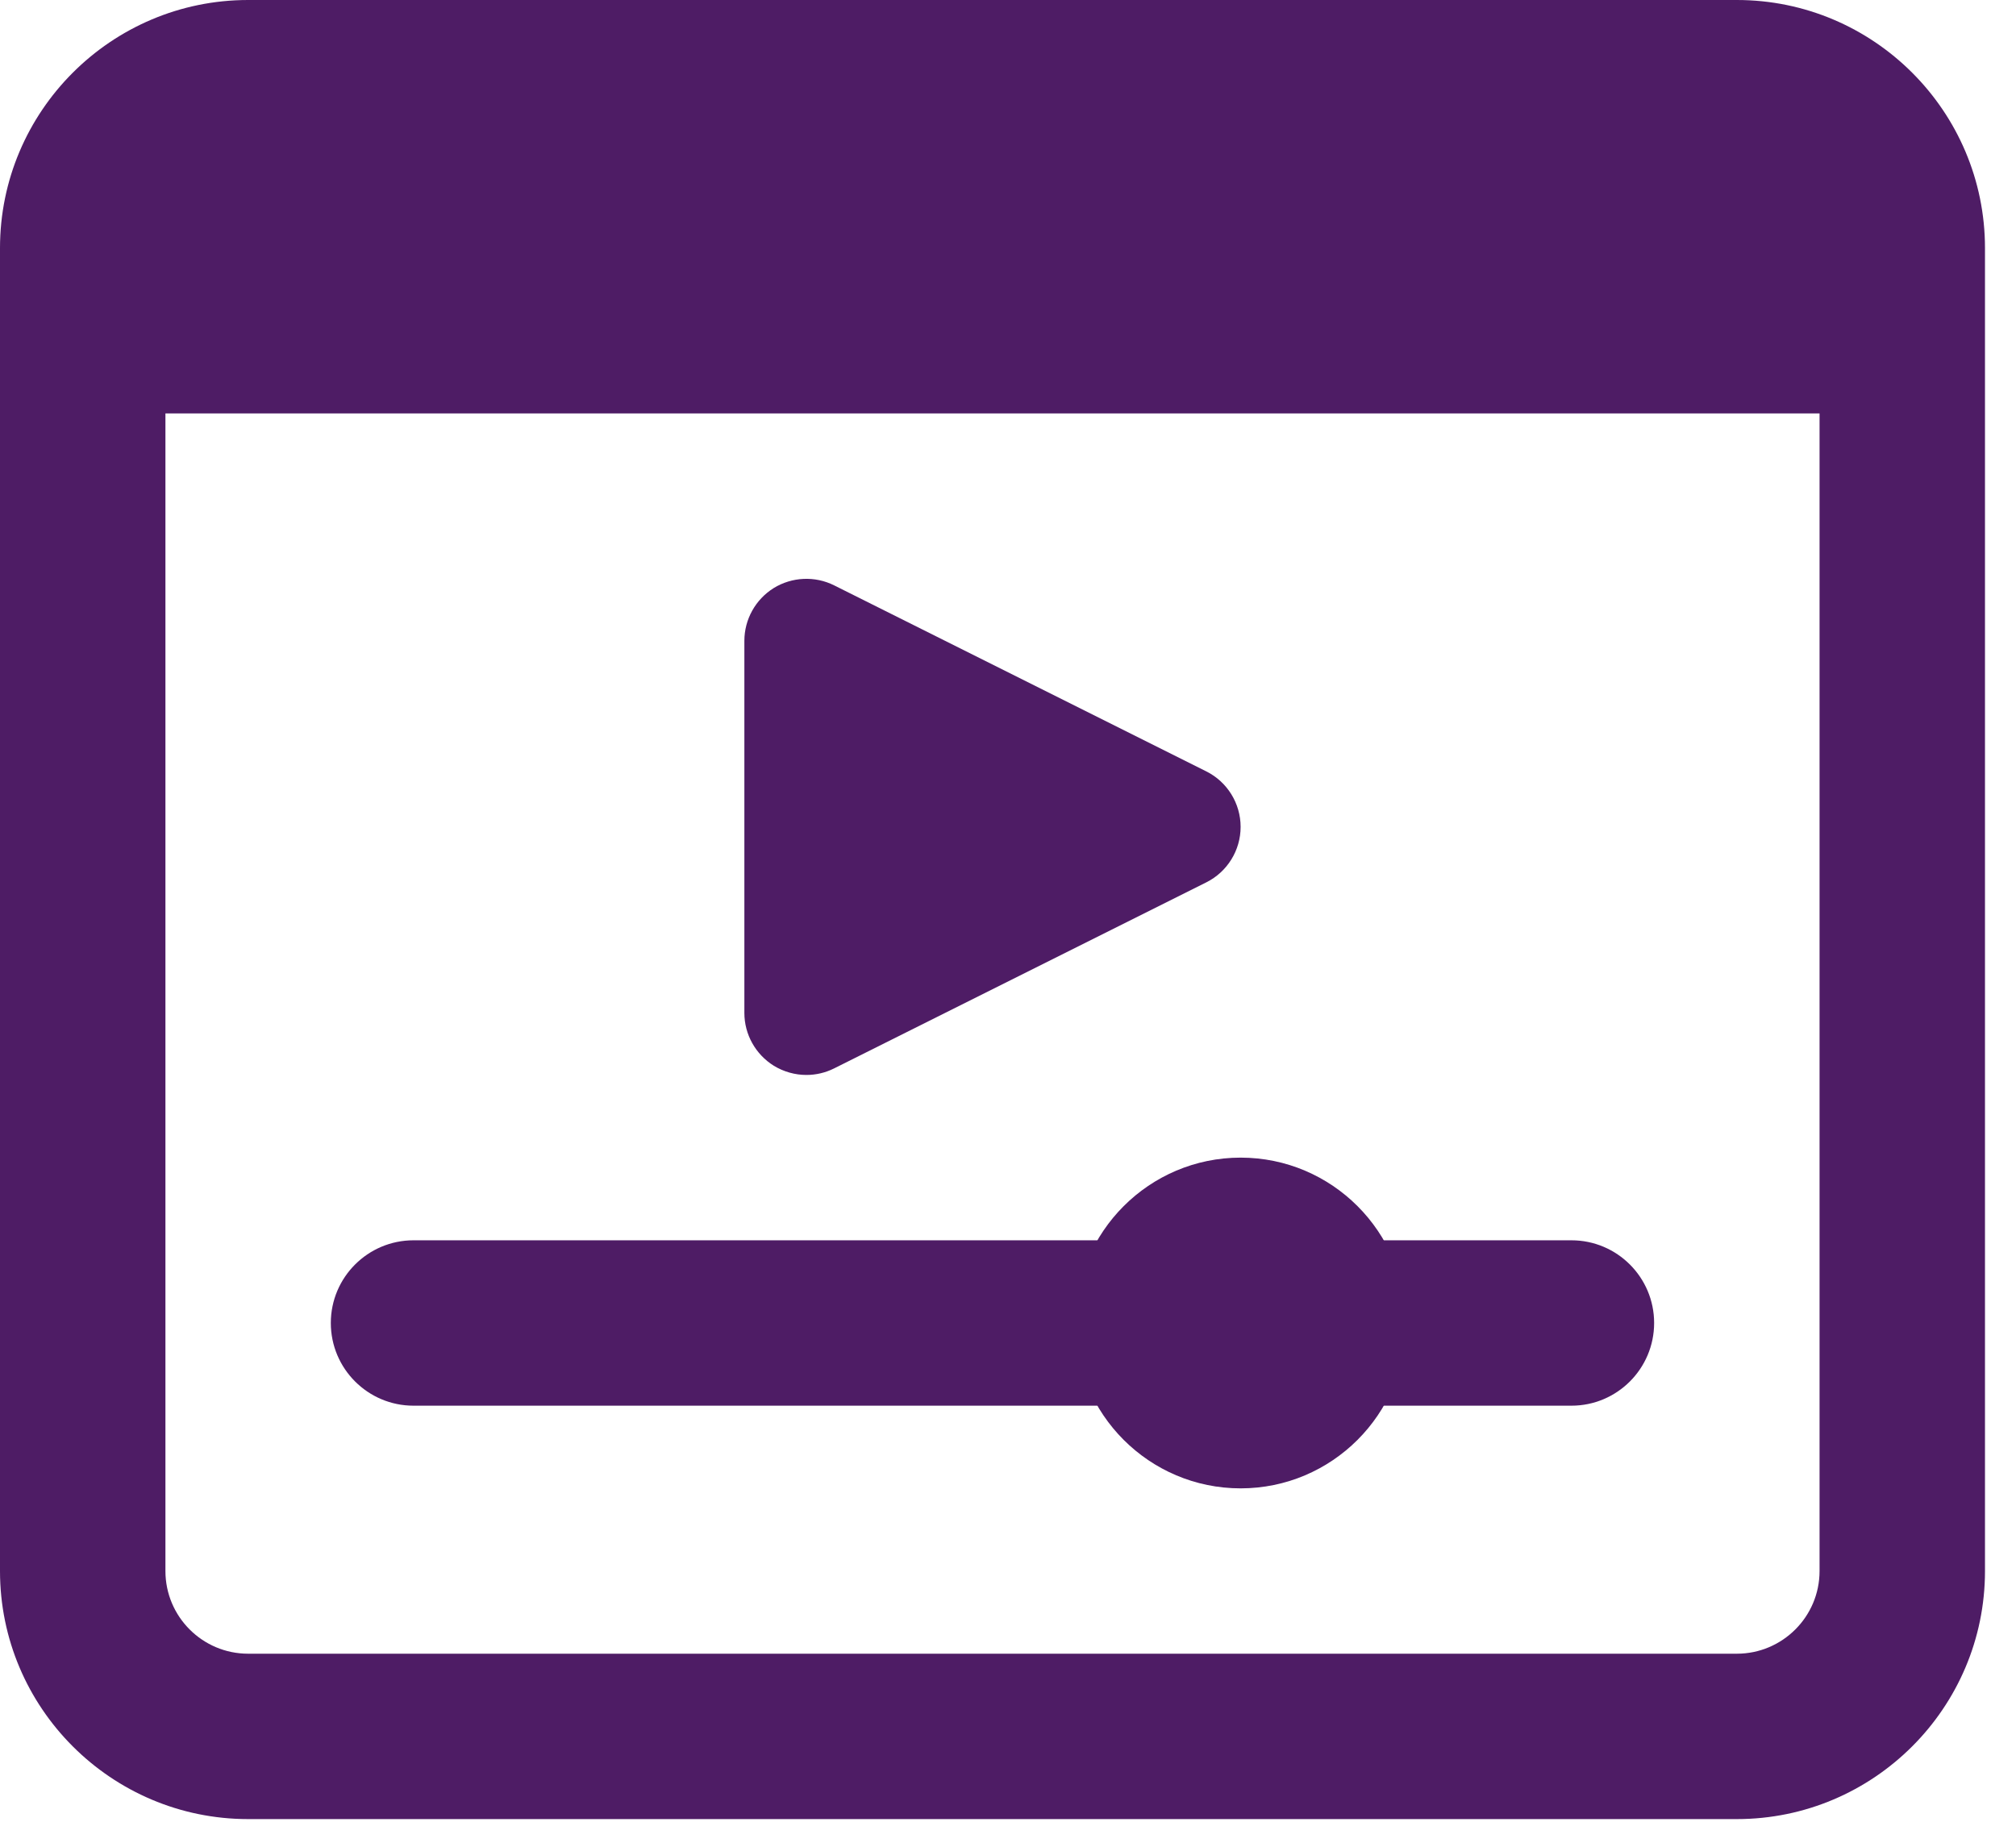 <?xml version="1.0" encoding="utf-8"?>
<svg width="52px" height="47px" viewBox="0 0 52 47" version="1.1" xmlns:xlink="http://www.w3.org/1999/xlink" xmlns="http://www.w3.org/2000/svg">
<g id="seek">
  <path d="M32 4.267L2.133 4.267C0.956 4.267 0 3.311 0 2.133C0 0.956 0.956 0 2.133 0L32 0C33.178 0 34.133 0.956 34.133 2.133C34.133 3.311 33.178 4.267 32 4.267Z" transform="translate(8.533 32)" id="Path" fill="#4E1C65" stroke="none" />
  <path d="M1.6 12.8C1.308 12.8 1.015 12.719 0.757 12.561C0.288 12.268 0 11.754 0 11.2L0 1.6C0 1.045 0.288 0.531 0.757 0.238C1.229 -0.052 1.82 -0.079 2.315 0.168L11.915 4.968C12.457 5.239 12.8 5.794 12.8 6.4C12.8 7.005 12.457 7.56 11.915 7.831L2.315 12.631C2.089 12.744 1.845 12.8 1.6 12.8Z" transform="translate(19.2 14.934)" id="Path" fill="#4E1C65" stroke="none" />
  <path d="M4.267 8.533C1.914 8.533 0 6.62 0 4.267C0 1.914 1.914 0 4.267 0C6.62 0 8.533 1.914 8.533 4.267C8.533 6.62 6.62 8.533 4.267 8.533Z" transform="translate(27.733 29.867)" id="Path" fill="#4E1C65" stroke="none" />
  <path d="M6.4 0L44.8 0C48.328 0 51.2 2.871 51.2 6.4L51.2 40.533C51.2 44.062 48.328 46.933 44.8 46.933L6.4 46.933C2.871 46.933 0 44.062 0 40.533L0 6.4C0 2.871 2.871 0 6.4 0ZM6.4 42.666L44.8 42.666C45.975 42.666 46.933 41.711 46.933 40.533L46.933 10.666L4.267 10.666L4.267 40.533C4.267 41.711 5.224 42.666 6.4 42.666Z" id="Shape" fill="#4E1C65" fill-rule="evenodd" stroke="none" />
</g>
</svg>